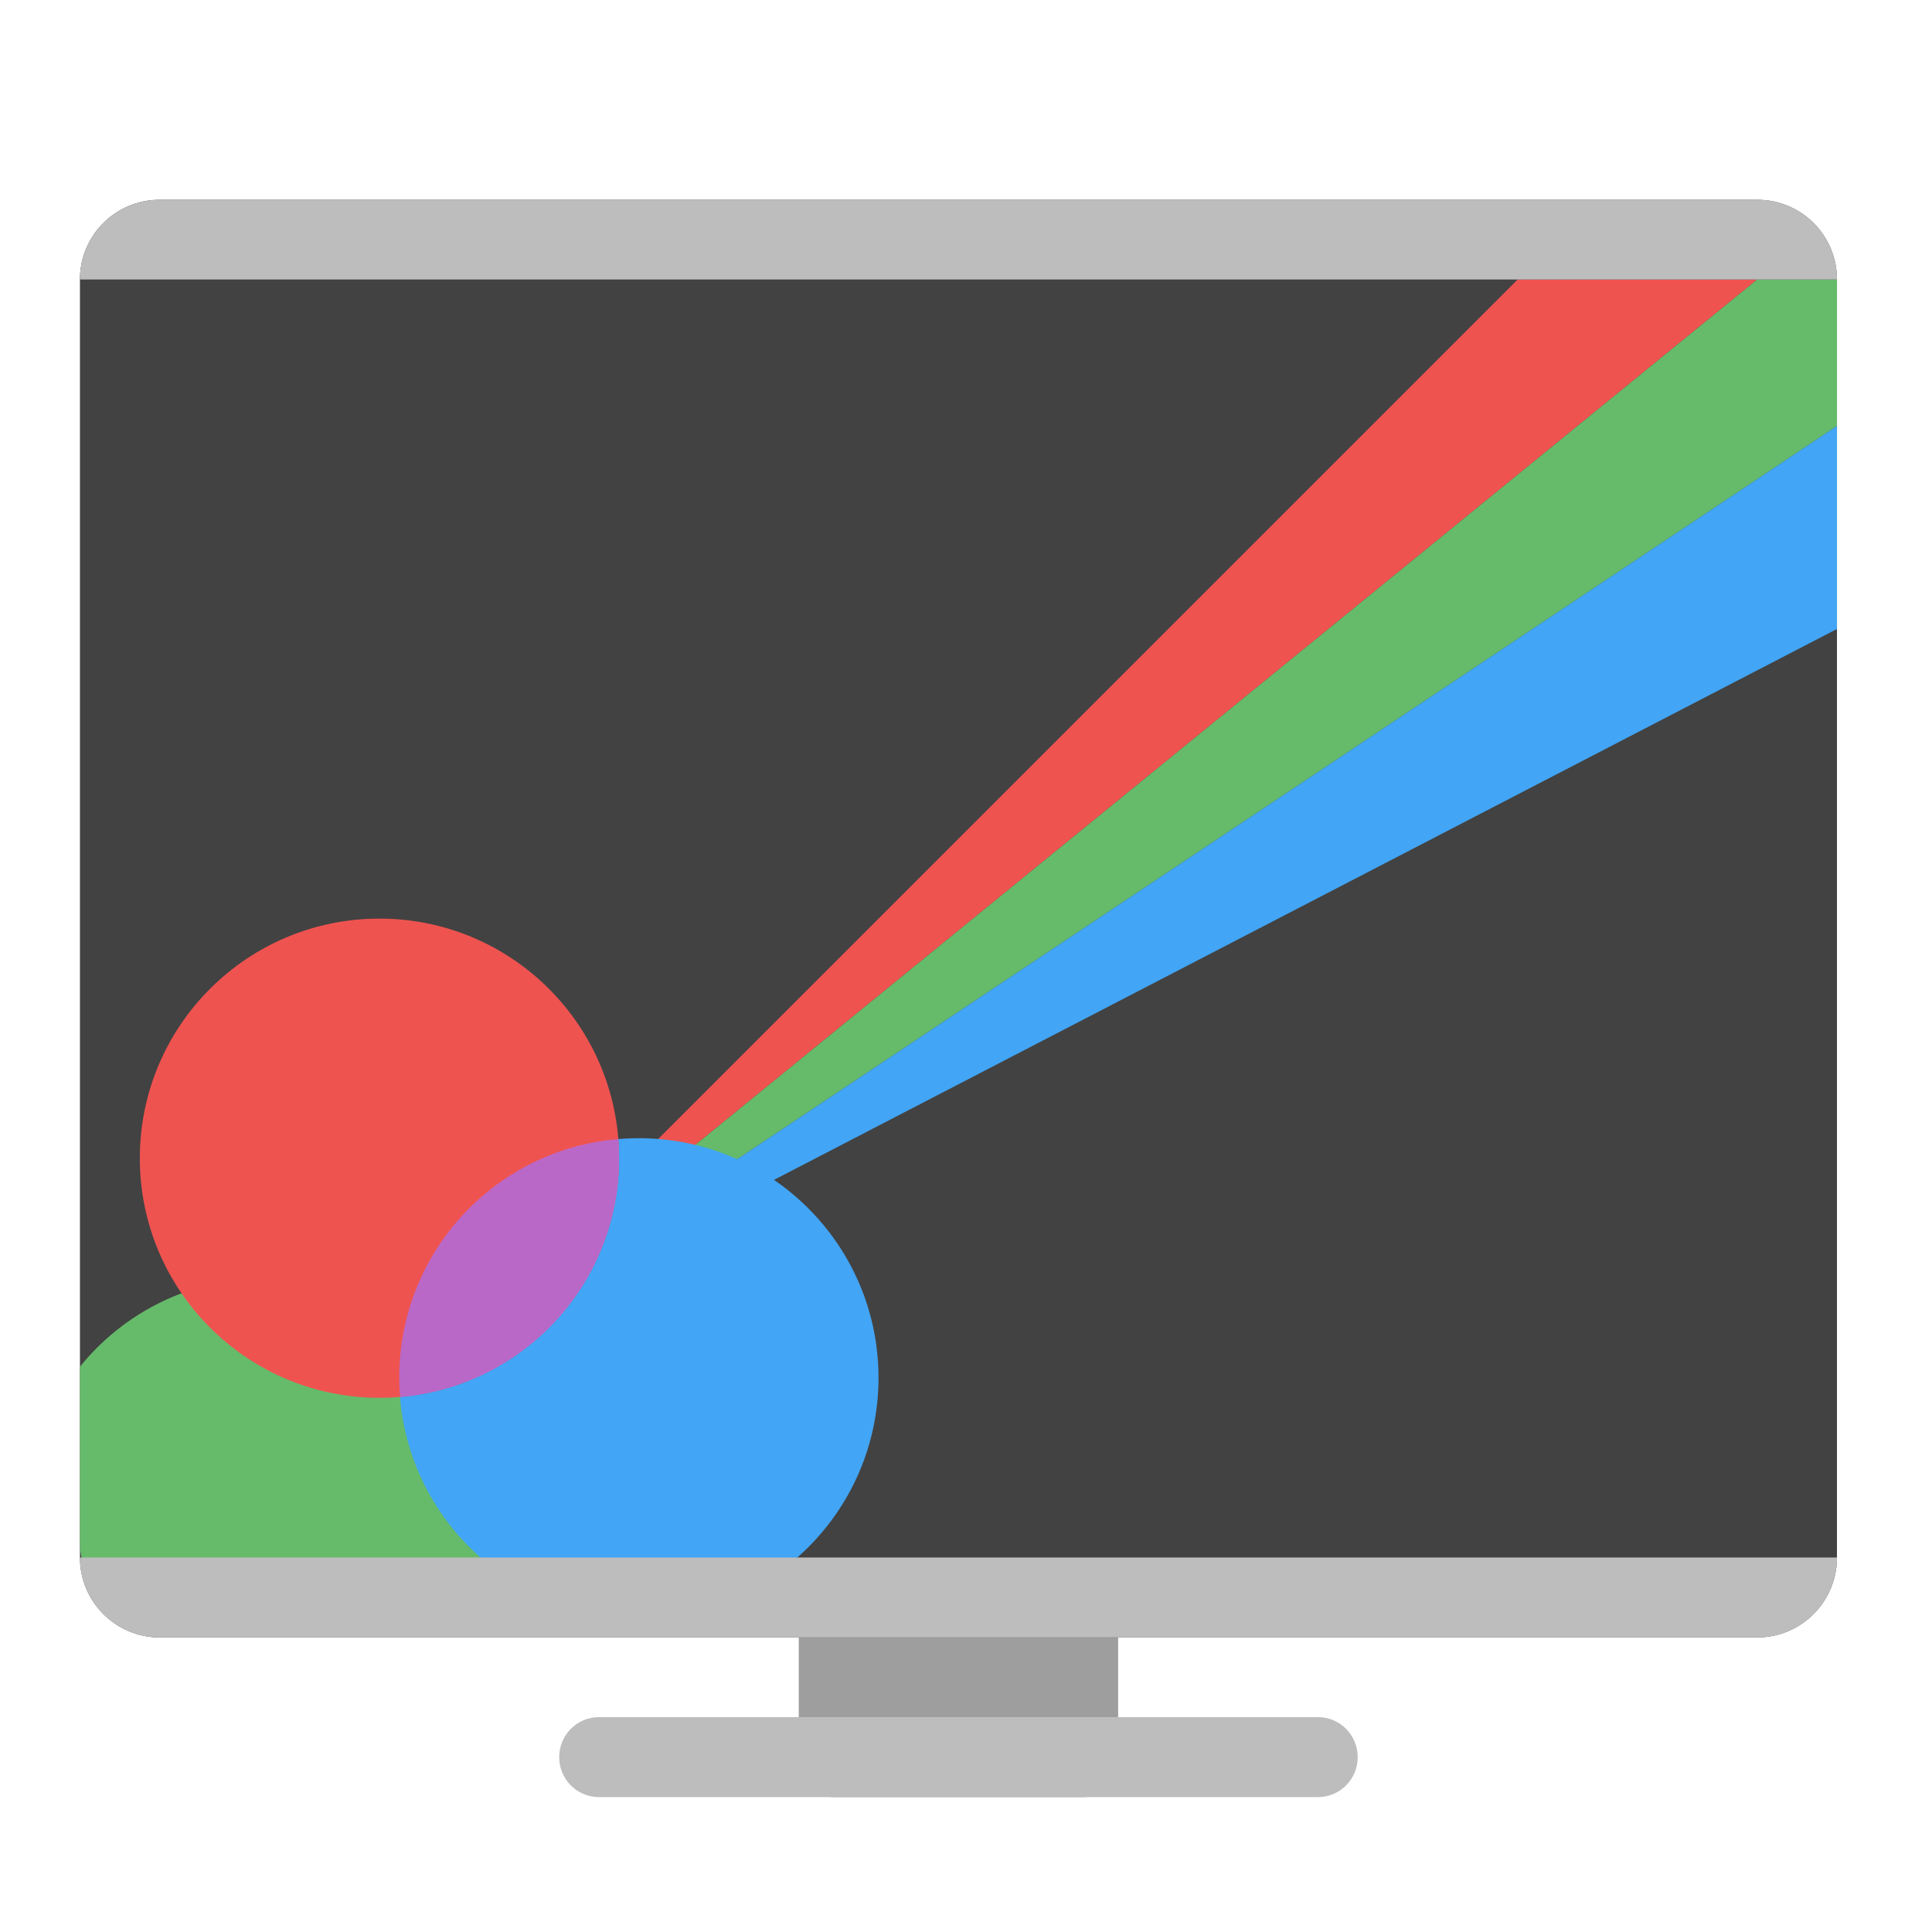 
<svg xmlns="http://www.w3.org/2000/svg" xmlns:xlink="http://www.w3.org/1999/xlink" width="32px" height="32px" viewBox="0 0 32 32" version="1.1">
<g id="surface1">
<path style=" stroke:none;fill-rule:nonzero;fill:rgb(61.961%,61.961%,61.961%);fill-opacity:1;" d="M 13.816 26.457 L 17.934 26.457 C 18.258 26.457 18.52 26.754 18.52 27.121 L 18.52 29.105 C 18.52 29.469 18.258 29.766 17.934 29.766 L 13.816 29.766 C 13.492 29.766 13.23 29.469 13.23 29.105 L 13.23 27.121 C 13.23 26.754 13.492 26.457 13.816 26.457 Z M 13.816 26.457 "/>
<path style=" stroke:none;fill-rule:nonzero;fill:rgb(25.882%,25.882%,25.882%);fill-opacity:1;" d="M 2.645 3.309 L 29.105 3.309 C 29.836 3.309 30.426 3.898 30.426 4.629 L 30.426 25.797 C 30.426 26.527 29.836 27.121 29.105 27.121 L 2.645 27.121 C 1.914 27.121 1.324 26.527 1.324 25.797 L 1.324 4.629 C 1.324 3.898 1.914 3.309 2.645 3.309 Z M 2.645 3.309 "/>
<path style=" stroke:none;fill-rule:nonzero;fill:rgb(93.725%,32.549%,31.373%);fill-opacity:1;" d="M 10.582 19.184 L 25.137 4.629 L 29.105 4.629 L 11.246 19.184 Z M 10.582 19.184 "/>
<path style=" stroke:none;fill-rule:nonzero;fill:rgb(74.118%,74.118%,74.118%);fill-opacity:1;" d="M 9.922 28.441 L 21.828 28.441 C 22.195 28.441 22.488 28.738 22.488 29.105 C 22.488 29.469 22.195 29.766 21.828 29.766 L 9.922 29.766 C 9.555 29.766 9.262 29.469 9.262 29.105 C 9.262 28.738 9.555 28.441 9.922 28.441 Z M 9.922 28.441 "/>
<path style=" stroke:none;fill-rule:nonzero;fill:rgb(40%,73.333%,41.569%);fill-opacity:1;" d="M 4.41 21.168 C 3.16 21.168 2.051 21.738 1.324 22.637 L 1.324 25.578 C 1.324 26.066 1.715 26.457 2.203 26.457 L 8.152 26.457 C 8.301 26.043 8.379 25.602 8.379 25.137 C 8.379 22.938 6.609 21.168 4.41 21.168 Z M 4.41 21.168 "/>
<path style=" stroke:none;fill-rule:nonzero;fill:rgb(40%,73.333%,41.569%);fill-opacity:1;" d="M 29.105 4.629 L 11.246 19.184 L 11.246 19.844 L 30.426 7.055 L 30.426 4.629 Z M 29.105 4.629 "/>
<path style=" stroke:none;fill-rule:nonzero;fill:rgb(25.882%,64.706%,96.078%);fill-opacity:1;" d="M 10.582 18.852 C 12.773 18.852 14.551 20.629 14.551 22.82 C 14.551 25.012 12.773 26.789 10.582 26.789 C 8.391 26.789 6.613 25.012 6.613 22.82 C 6.613 20.629 8.391 18.852 10.582 18.852 Z M 10.582 18.852 "/>
<path style=" stroke:none;fill-rule:nonzero;fill:rgb(74.118%,74.118%,74.118%);fill-opacity:1;" d="M 2.645 3.309 C 1.914 3.309 1.324 3.898 1.324 4.629 L 30.426 4.629 C 30.426 3.898 29.836 3.309 29.105 3.309 Z M 1.324 25.797 C 1.324 26.531 1.914 27.121 2.645 27.121 L 29.105 27.121 C 29.836 27.121 30.426 26.531 30.426 25.797 Z M 1.324 25.797 "/>
<path style=" stroke:none;fill-rule:nonzero;fill:rgb(25.882%,64.706%,96.078%);fill-opacity:1;" d="M 30.426 7.055 L 11.246 19.844 L 12.238 19.844 L 30.426 10.418 Z M 30.426 7.055 "/>
<path style=" stroke:none;fill-rule:nonzero;fill:rgb(93.725%,32.549%,31.373%);fill-opacity:1;" d="M 6.285 15.215 C 8.477 15.215 10.254 16.992 10.254 19.184 C 10.254 21.375 8.477 23.152 6.285 23.152 C 4.094 23.152 2.316 21.375 2.316 19.184 C 2.316 16.992 4.094 15.215 6.285 15.215 Z M 6.285 15.215 "/>
<path style=" stroke:none;fill-rule:nonzero;fill:rgb(72.941%,40.784%,78.431%);fill-opacity:1;" d="M 10.238 18.867 C 8.203 19.039 6.613 20.738 6.613 22.82 C 6.613 22.926 6.617 23.031 6.629 23.137 C 8.664 22.965 10.254 21.266 10.254 19.184 C 10.254 19.074 10.25 18.969 10.238 18.867 Z M 10.238 18.867 "/>
</g>
</svg>
